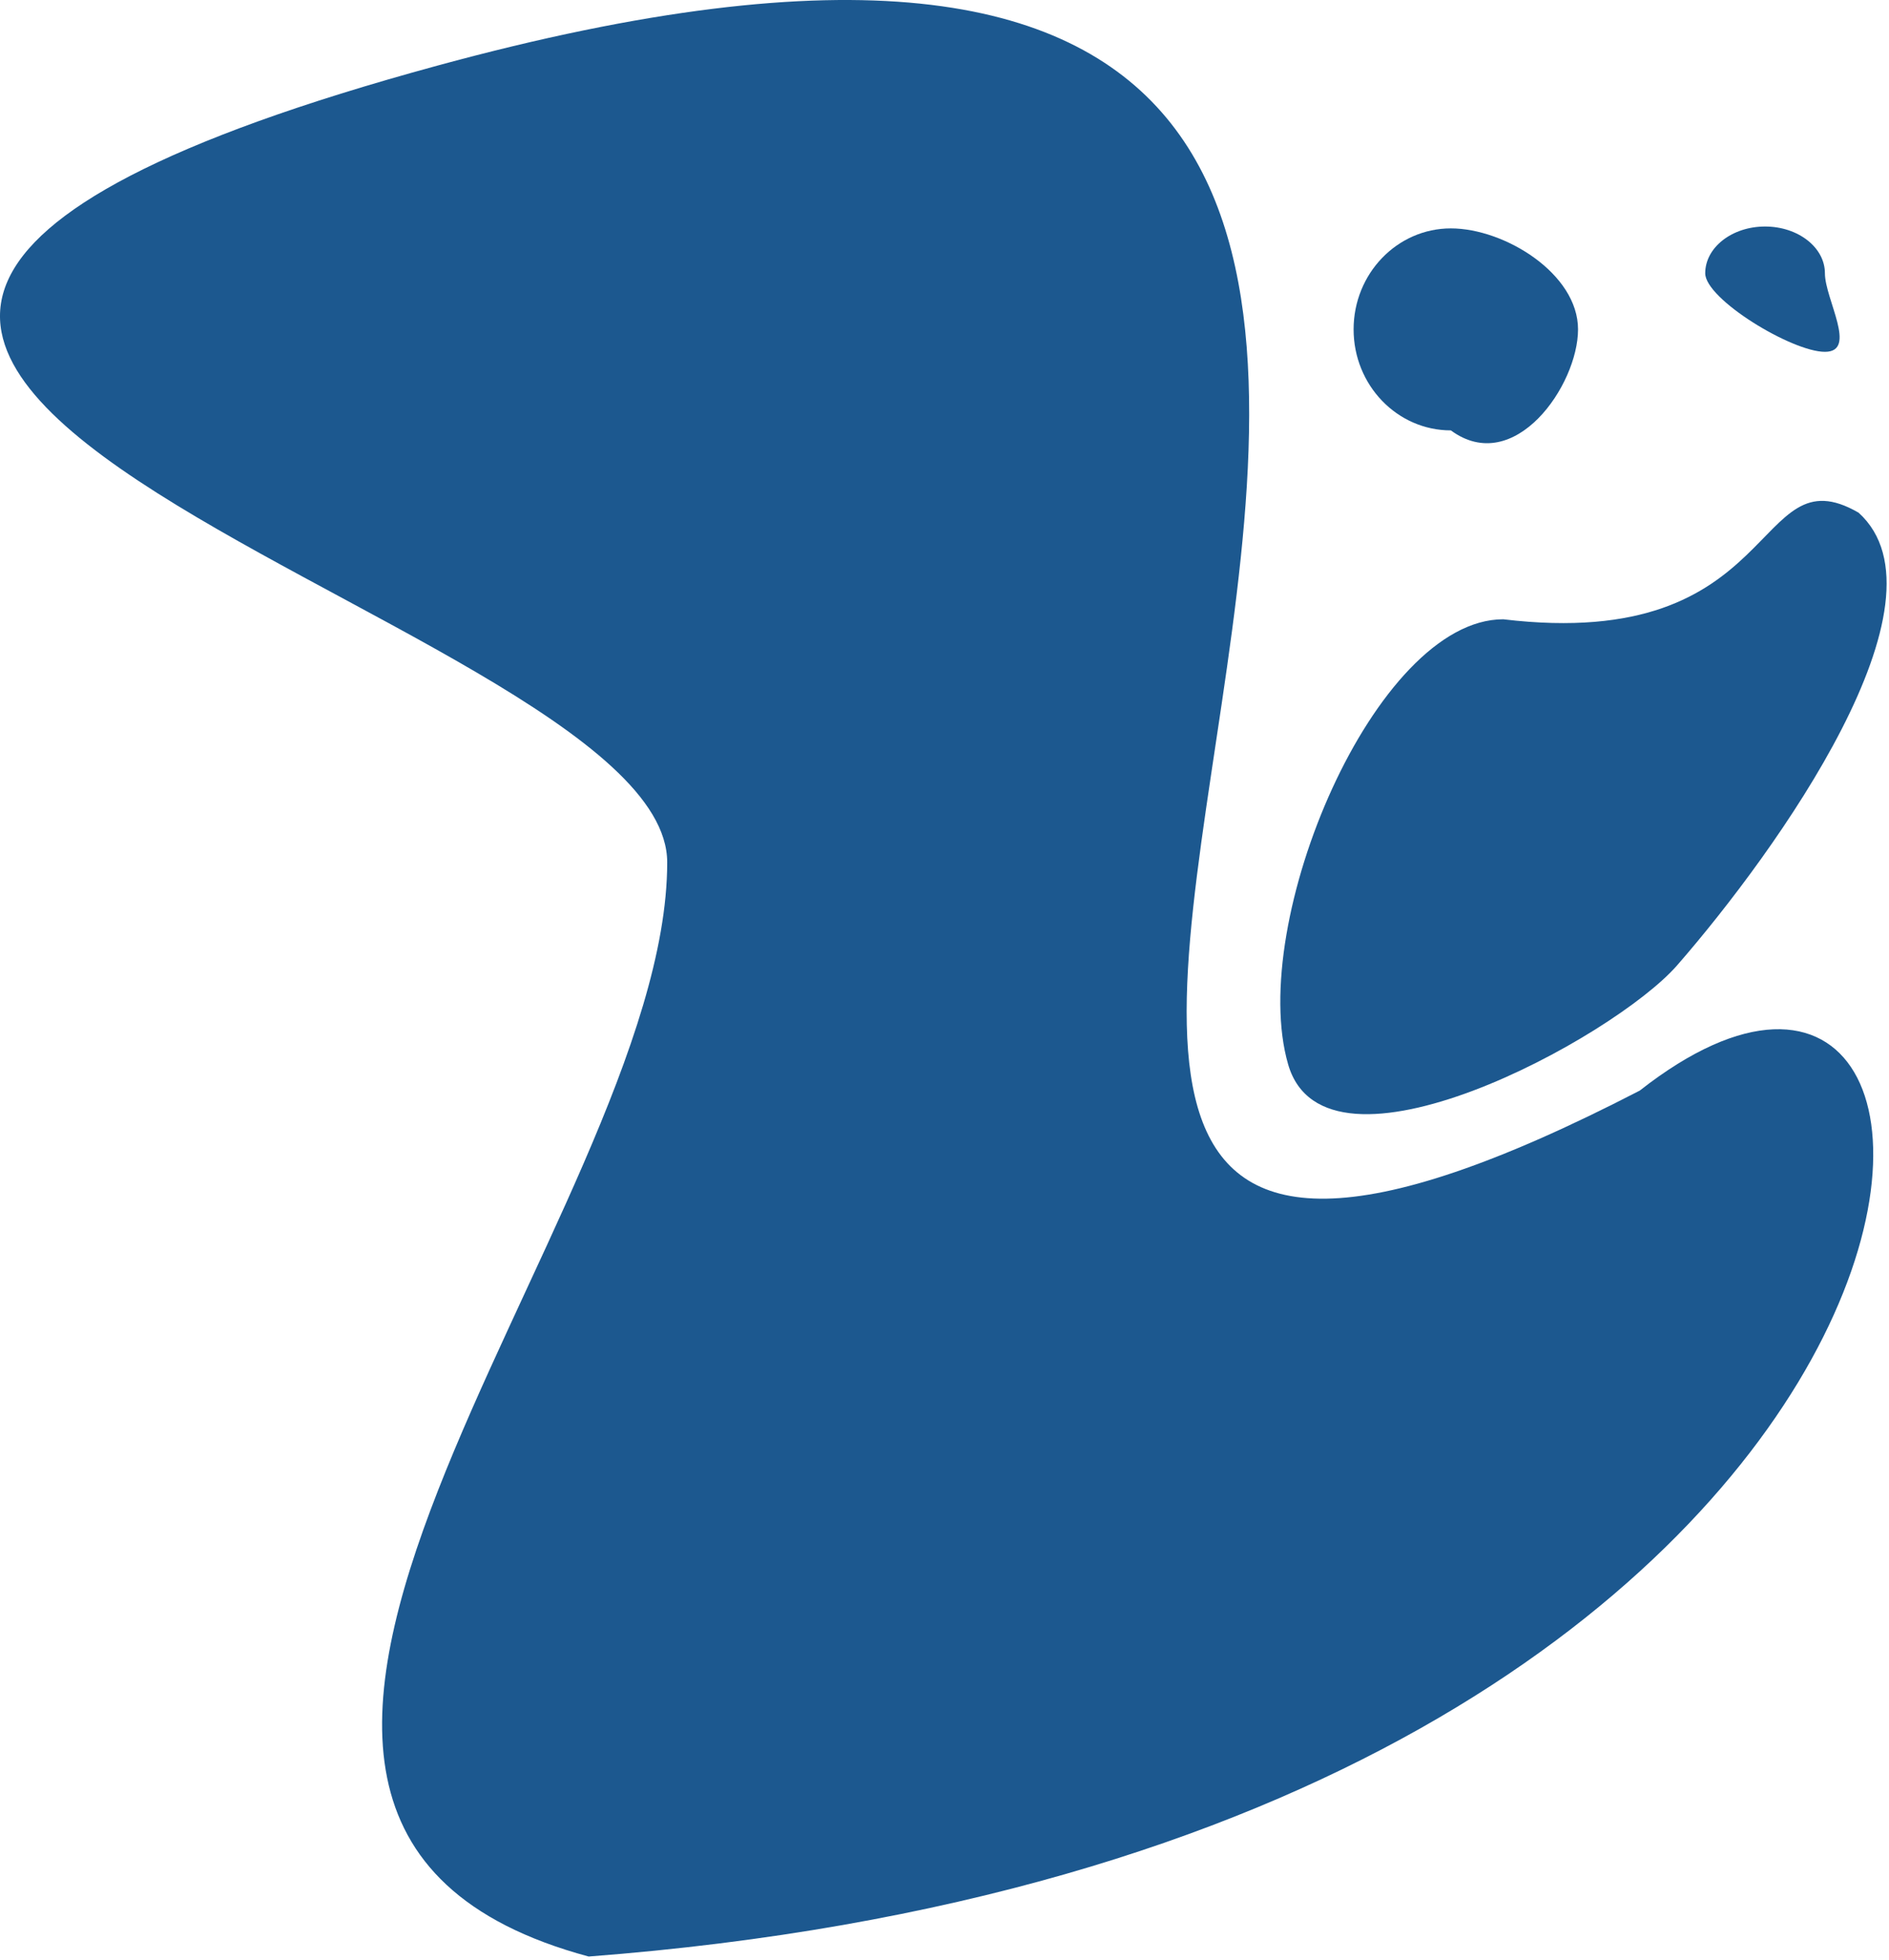 <svg width="505" height="524" viewBox="0 0 505 524" fill="none" xmlns="http://www.w3.org/2000/svg">
<path d="M438.368 291.56C549.868 204.06 542.868 493.56 157.368 523.06C21.869 486.56 178.368 325.06 178.368 230.56C178.368 162.076 -178.132 98.014 116.868 17.559C562.368 -103.94 130.868 450.56 438.368 291.56Z" fill="#1C588F"/>
<path d="M496.868 137.06C522.868 160.56 474.958 227.56 448.368 258.06C431.368 277.56 354.388 319.173 344.368 284.56C333.368 246.56 367.626 165.56 401.868 165.56C476.868 174.56 468.368 120.56 496.868 137.06Z" fill="#1C588F"/>
<path d="M421.868 88.059C421.868 102.971 404.868 127.56 387.868 115.06C373.509 115.06 361.868 102.971 361.868 88.059C361.868 73.148 373.509 61.059 387.868 61.059C402.227 61.059 421.868 73.148 421.868 88.059Z" fill="#1C588F"/>
<path d="M487.868 73.059C487.868 79.963 496.705 94.059 487.868 94.059C479.031 94.059 455.868 79.963 455.868 73.059C455.868 66.156 463.031 60.559 471.868 60.559C480.705 60.559 487.868 66.156 487.868 73.059Z" fill="#1C588F"/>
</svg>
